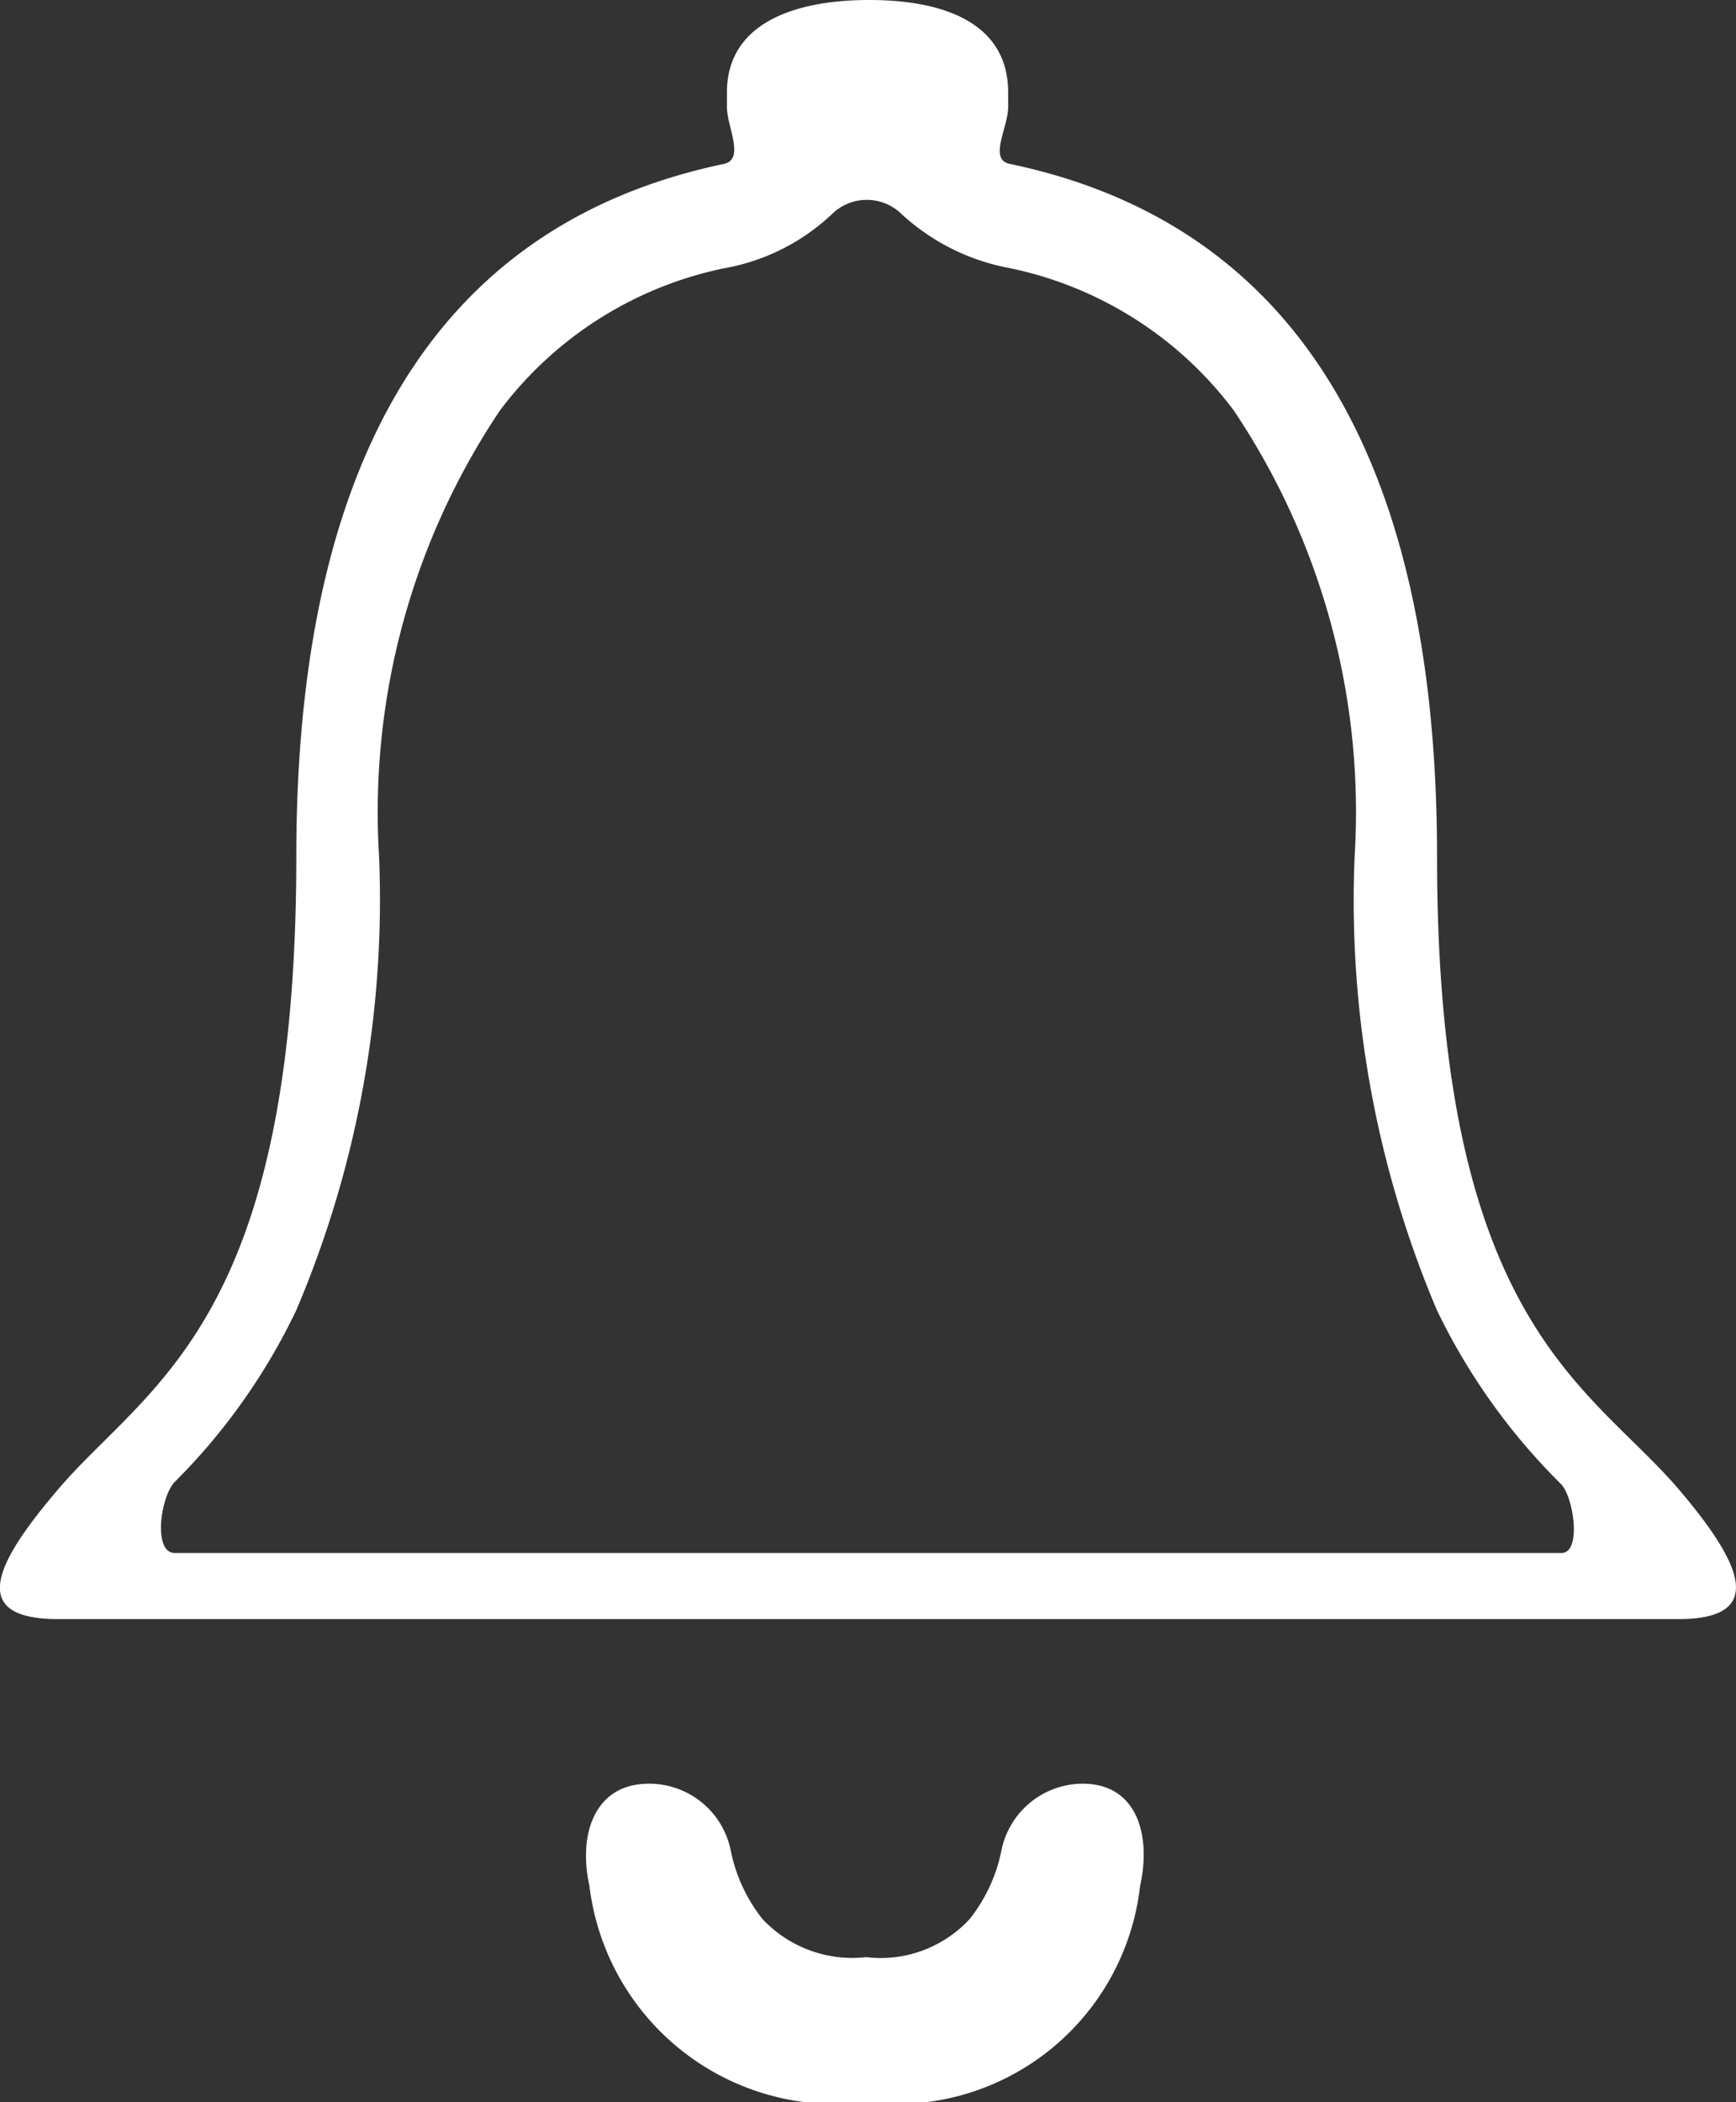 <svg xmlns="http://www.w3.org/2000/svg" width="19" height="23" viewBox="0 0 19 23">
  <rect x="0" y="0" width="19" height="23" fill="#333333" stroke="none"/>
  <g id="Icon_ionic-ios-notifications-outline" data-name="Icon ionic-ios-notifications-outline" transform="translate(-7.474 -4.397)">
    <path id="Path_1734" data-name="Path 1734" d="M20.37,28.336a.911.911,0,0,0-.893.717,1.762,1.762,0,0,1-.352.766,1.329,1.329,0,0,1-1.132.415,1.351,1.351,0,0,1-1.132-.415,1.762,1.762,0,0,1-.352-.766.911.911,0,0,0-.893-.717h0c-.591,0-.777.548-.651,1.118a2.714,2.714,0,0,0,3.027,2.367,2.688,2.688,0,0,0,3-2.367c.127-.57-.044-1.118-.628-1.118Z" transform="translate(-1.04 -4.424)" fill="#fff"/>
    <path id="Path_1735" data-name="Path 1735" d="M25.85,20.694c-.975-1.142-2.648-1.812-2.648-6.926,0-5.249-2.249-7.072-4.681-7.579-.228-.051-.013-.4-.013-.619V5.408c0-.748-.684-1.011-1.52-1.011h0c-.836,0-1.558.263-1.558,1.011v.163c0,.208.2.568-.032.619-2.439.512-4.681,2.33-4.681,7.579,0,5.114-1.634,5.778-2.61,6.926-.627.737-1.039,1.416,0,1.416H25.85C26.869,22.11,26.47,21.425,25.85,20.694Zm-1.286.694H9.387c-.241,0-.158-.615,0-.778a6.772,6.772,0,0,0,1.33-1.879,11.479,11.479,0,0,0,.906-4.962,7.886,7.886,0,0,1,1.324-4.883A4.107,4.107,0,0,1,15.4,7.332a2.3,2.3,0,0,0,1.178-.591.544.544,0,0,1,.754-.011,2.38,2.38,0,0,0,1.191.6,4.107,4.107,0,0,1,2.451,1.553A7.886,7.886,0,0,1,22.3,13.768,11.479,11.479,0,0,0,23.2,18.73a6.859,6.859,0,0,0,1.362,1.907C24.7,20.789,24.785,21.388,24.564,21.388Z" fill="#fff"/>
  </g>
</svg>
